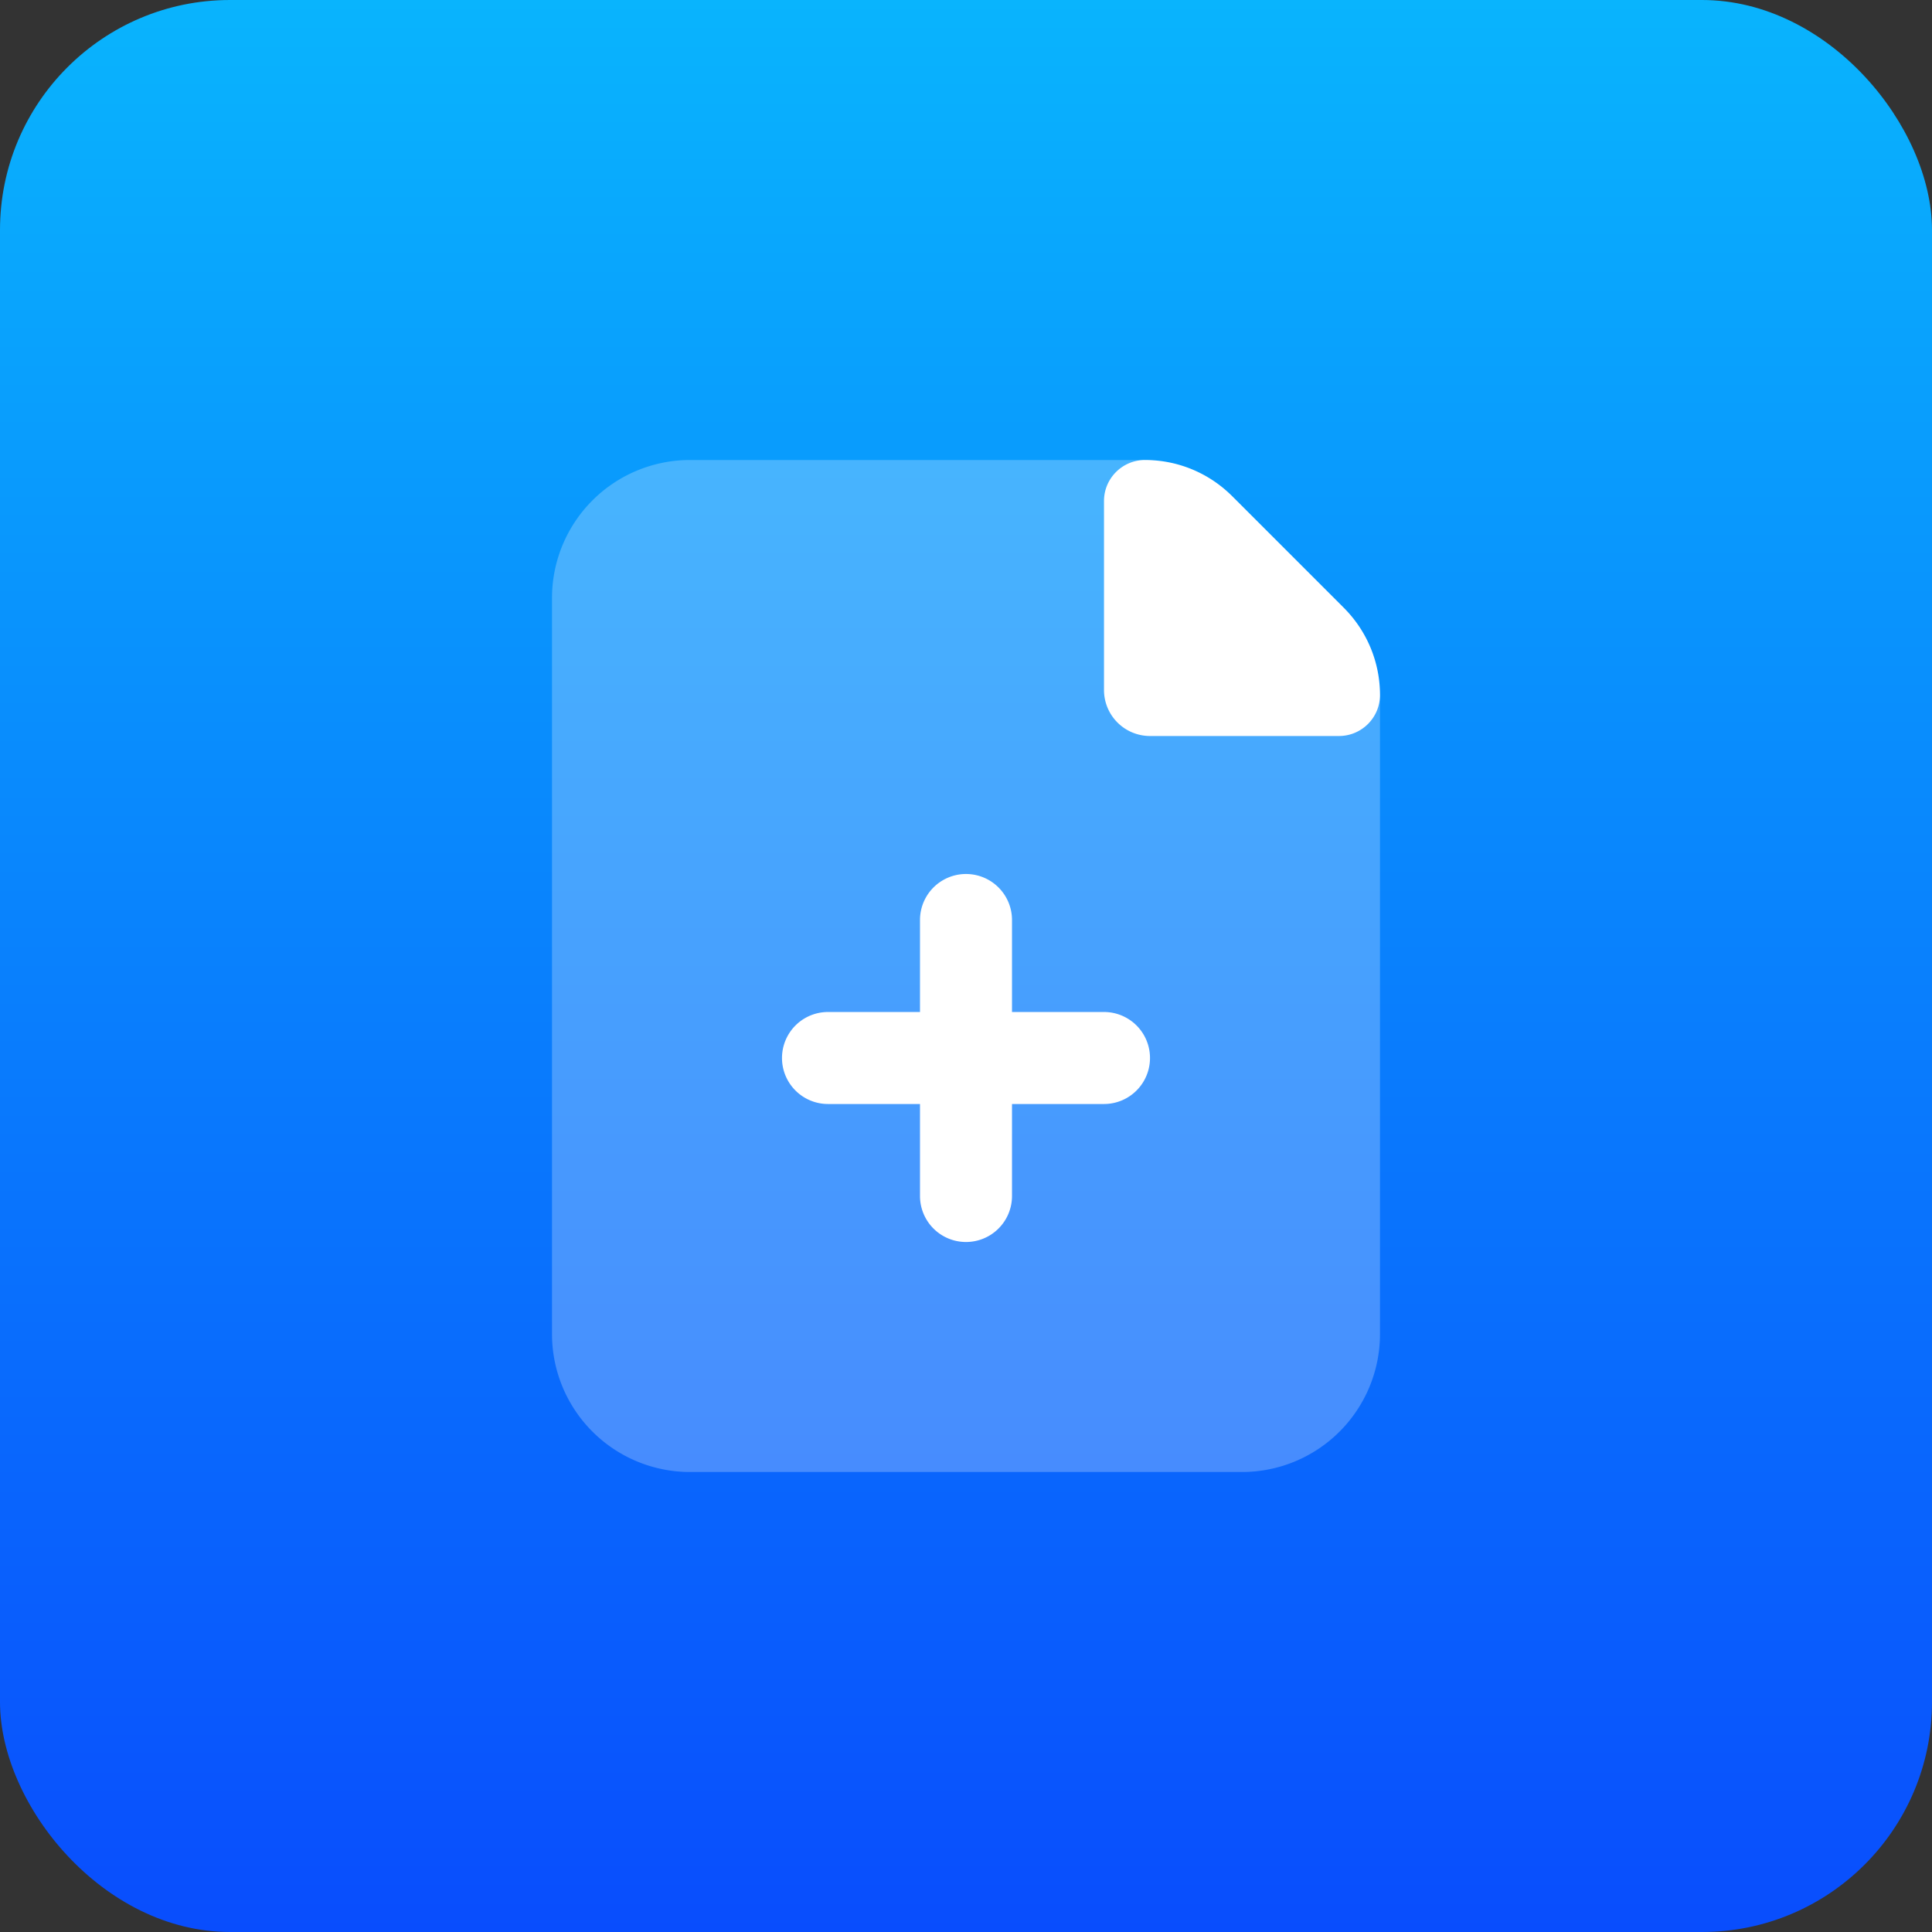 <svg width="42" height="42" viewBox="0 0 42 42" fill="none" xmlns="http://www.w3.org/2000/svg"><rect x="0" y="0" width="42" height="42" fill="#333333" stroke="none"/><rect width="42" height="42" rx="5" fill="url(#a)"/><path opacity=".25" d="M12 13a3 3 0 0 1 3-3h9.757a3 3 0 0 1 2.122.879l2.242 2.242A3 3 0 0 1 30 15.243V29a3 3 0 0 1-3 3H15a3 3 0 0 1-3-3V13z" fill="#fff"/><path d="M24 10.892c0-.493.4-.892.892-.892.71 0 1.39.282 1.892.784l2.432 2.432c.502.502.784 1.183.784 1.892 0 .493-.4.892-.892.892H25a1 1 0 0 1-1-1v-4.108zM22 20a1 1 0 1 0-2 0v2h-2a1 1 0 1 0 0 2h2v2a1 1 0 1 0 2 0v-2h2a1 1 0 1 0 0-2h-2v-2z" fill="#fff"/><defs><linearGradient id="a" x1="21" x2="21" y2="42" gradientUnits="userSpaceOnUse"><stop stop-color="#09B4FD"/><stop offset="1" stop-color="#094DFD"/></linearGradient></defs></svg>